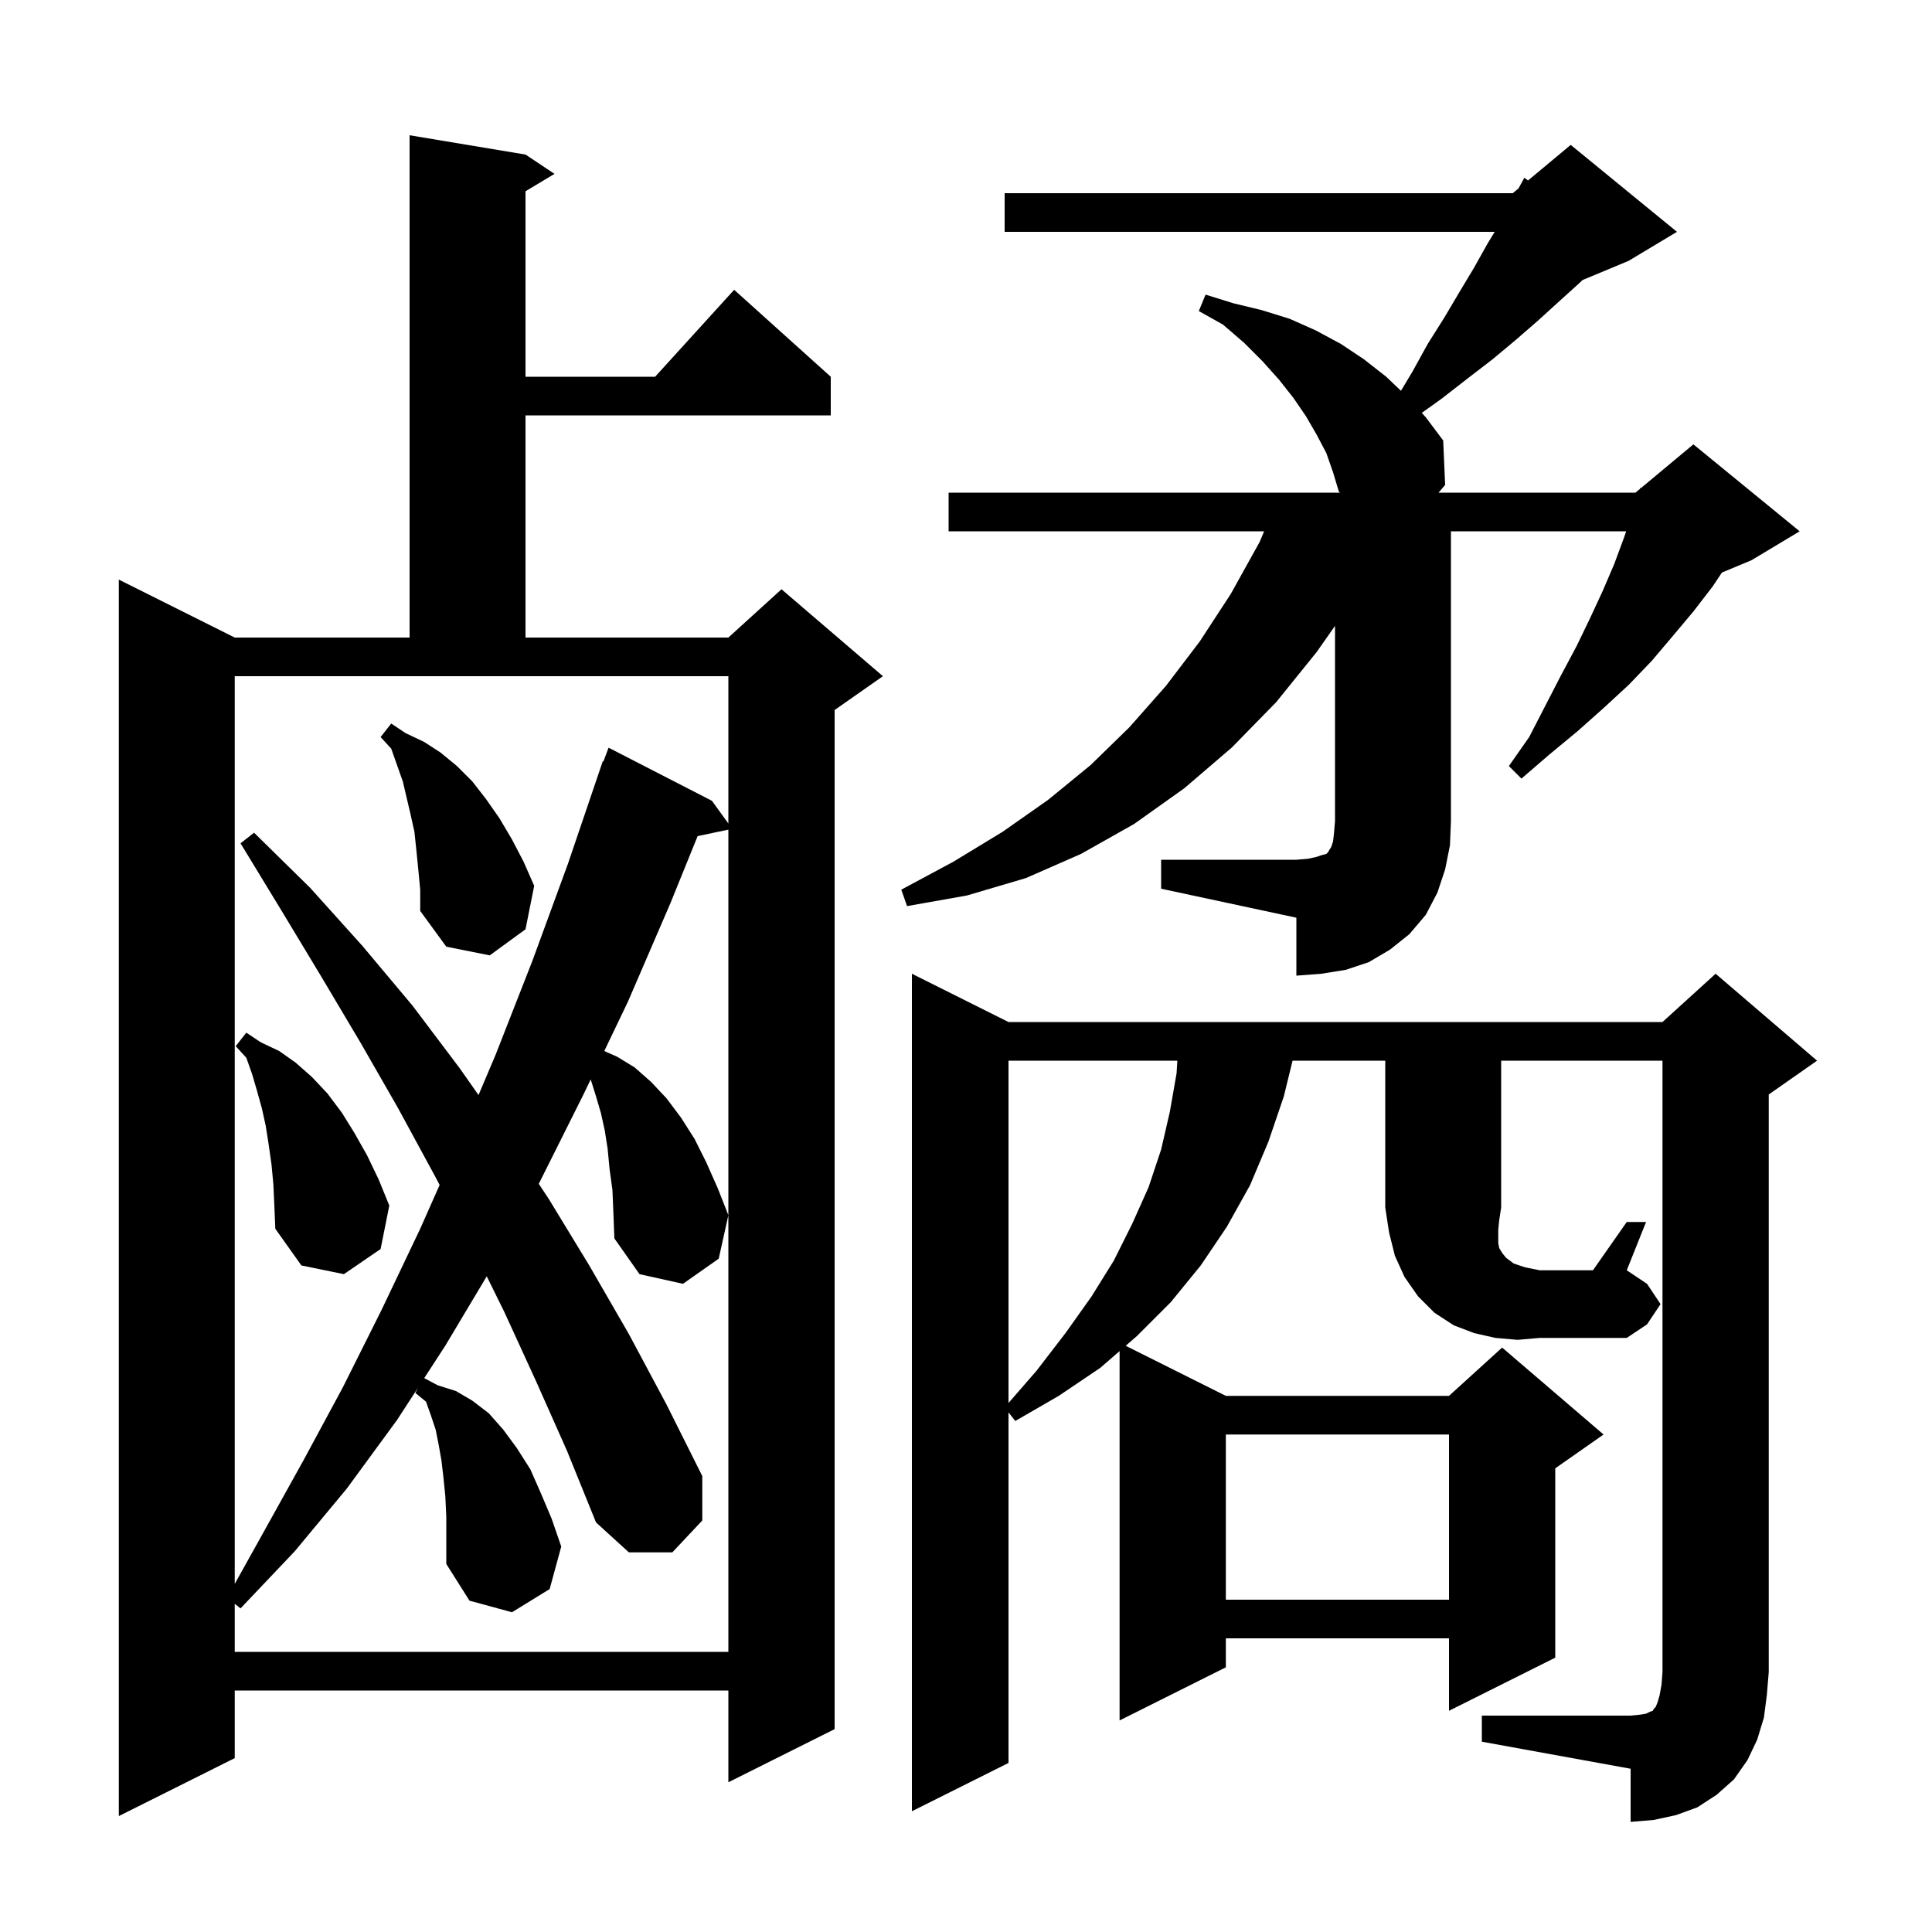 <svg xmlns="http://www.w3.org/2000/svg" xmlns:xlink="http://www.w3.org/1999/xlink" version="1.1" baseProfile="full" viewBox="0 0 200 200" width="200" height="200">
<g fill="black">
<path d="M 54.4 16.0 L 57.4 18.0 L 54.4 19.8 L 54.4 39.0 L 67.818 39.0 L 76.0 30.0 L 86.0 39.0 L 86.0 43.0 L 54.4 43.0 L 54.4 66.0 L 75.4 66.0 L 80.9 61.0 L 91.4 70.0 L 86.4 73.5 L 86.4 179.0 L 75.4 184.5 L 75.4 175.0 L 24.3 175.0 L 24.3 182.0 L 12.3 188.0 L 12.3 60.0 L 24.3 66.0 L 42.4 66.0 L 42.4 14.0 Z M 63.4 123.2 L 63.1 121.0 L 62.9 118.9 L 62.6 117.0 L 62.2 115.2 L 61.7 113.5 L 61.2 111.9 L 61.143 111.749 L 60.4 113.3 L 55.8 122.5 L 55.773 122.548 L 56.8 124.1 L 61.0 131.0 L 65.1 138.1 L 69.0 145.4 L 72.7 152.8 L 72.7 157.4 L 69.6 160.7 L 65.1 160.7 L 61.7 157.6 L 58.7 150.2 L 55.5 143.0 L 52.2 135.8 L 50.388 132.124 L 46.1 139.3 L 43.917 142.662 L 45.3 143.4 L 47.2 144.0 L 48.9 145.0 L 50.6 146.3 L 52.1 148.0 L 53.5 149.9 L 54.9 152.1 L 56.0 154.6 L 57.1 157.2 L 58.1 160.1 L 56.9 164.5 L 53.0 166.9 L 48.6 165.7 L 46.2 161.9 L 46.2 157.0 L 46.1 154.9 L 45.9 152.9 L 45.7 151.2 L 45.4 149.5 L 45.1 148.0 L 44.6 146.5 L 44.1 145.1 L 43.0 144.2 L 43.274 143.652 L 41.1 147.0 L 35.9 154.1 L 30.5 160.6 L 24.9 166.5 L 24.3 166.029 L 24.3 171.0 L 75.4 171.0 L 75.4 85.884 L 72.218 86.554 L 69.4 93.5 L 65.0 103.7 L 62.555 108.802 L 63.9 109.4 L 65.7 110.5 L 67.4 112.0 L 69.0 113.7 L 70.5 115.7 L 71.9 117.9 L 73.1 120.3 L 74.3 123.0 L 75.4 125.8 L 74.4 130.3 L 70.7 132.9 L 66.2 131.9 L 63.6 128.2 L 63.5 125.6 Z M 126.9 148.5 L 126.9 165.6 L 150.0 165.6 L 150.0 148.5 Z M 24.3 163.964 L 27.4 158.4 L 31.4 151.2 L 35.5 143.6 L 39.5 135.6 L 43.5 127.2 L 45.51 122.665 L 45.0 121.7 L 41.2 114.7 L 37.3 107.9 L 33.2 101.0 L 29.1 94.2 L 24.9 87.3 L 26.3 86.2 L 32.1 91.9 L 37.5 97.9 L 42.7 104.1 L 47.6 110.6 L 49.536 113.36 L 51.3 109.2 L 55.1 99.5 L 58.8 89.4 L 62.4 78.8 L 62.466 78.824 L 63.0 77.4 L 73.7 82.9 L 75.4 85.248 L 75.4 70.0 L 24.3 70.0 Z M 104.4 109.8 L 104.4 145.239 L 107.3 141.9 L 110.3 138.0 L 113.0 134.2 L 115.3 130.5 L 117.2 126.7 L 118.9 122.9 L 120.2 119.0 L 121.1 115.1 L 121.8 111.1 L 121.879 109.8 Z M 157.1 138.7 L 154.8 138.5 L 152.6 138.0 L 150.5 137.2 L 148.5 135.9 L 146.8 134.2 L 145.4 132.2 L 144.4 130.0 L 143.8 127.6 L 143.4 125.0 L 143.4 109.8 L 133.806 109.8 L 132.9 113.5 L 131.3 118.2 L 129.4 122.7 L 127.0 127.0 L 124.3 131.0 L 121.2 134.8 L 117.7 138.3 L 116.531 139.315 L 126.9 144.5 L 150.0 144.5 L 155.5 139.5 L 166.0 148.5 L 161.0 152.0 L 161.0 171.6 L 150.0 177.1 L 150.0 169.6 L 126.9 169.6 L 126.9 172.6 L 115.9 178.1 L 115.9 139.863 L 113.9 141.6 L 109.6 144.5 L 105.1 147.1 L 104.4 146.209 L 104.4 182.5 L 94.4 187.5 L 94.4 100.8 L 104.4 105.8 L 172.1 105.8 L 177.6 100.8 L 188.1 109.8 L 183.1 113.3 L 183.1 173.1 L 182.9 175.5 L 182.6 177.8 L 181.9 180.1 L 180.9 182.2 L 179.5 184.2 L 177.7 185.8 L 175.7 187.1 L 173.5 187.9 L 171.2 188.4 L 168.8 188.6 L 168.8 183.1 L 153.4 180.3 L 153.4 177.6 L 168.8 177.6 L 169.8 177.5 L 170.4 177.4 L 170.8 177.2 L 171.1 177.1 L 171.2 176.9 L 171.4 176.7 L 171.6 176.2 L 171.8 175.5 L 172.0 174.4 L 172.1 173.1 L 172.1 109.8 L 155.4 109.8 L 155.4 125.0 L 155.2 126.3 L 155.1 127.3 L 155.1 128.7 L 155.2 129.2 L 155.5 129.7 L 155.9 130.2 L 156.7 130.8 L 157.9 131.2 L 159.4 131.5 L 164.9 131.5 L 168.4 126.5 L 170.4 126.5 L 168.4 131.5 L 170.5 132.9 L 171.9 135.0 L 170.5 137.1 L 168.4 138.5 L 159.4 138.5 Z M 28.3 122.6 L 28.1 120.5 L 27.8 118.4 L 27.5 116.5 L 27.1 114.7 L 26.6 112.9 L 26.1 111.2 L 25.5 109.5 L 24.4 108.3 L 25.5 106.9 L 27.0 107.9 L 28.9 108.8 L 30.6 110.0 L 32.3 111.5 L 33.9 113.2 L 35.4 115.2 L 36.7 117.3 L 38.0 119.6 L 39.2 122.1 L 40.3 124.8 L 39.4 129.3 L 35.6 131.9 L 31.2 131.0 L 28.5 127.2 L 28.4 124.8 Z M 120.2 89.0 L 134.2 89.0 L 135.4 88.9 L 136.3 88.7 L 136.9 88.5 L 137.3 88.4 L 137.5 88.2 L 137.6 88.0 L 137.8 87.7 L 138.0 87.1 L 138.1 86.2 L 138.2 85.0 L 138.2 64.793 L 136.3 67.5 L 132.1 72.7 L 127.5 77.4 L 122.6 81.6 L 117.4 85.3 L 111.9 88.4 L 106.2 90.9 L 100.1 92.7 L 93.9 93.8 L 93.3 92.1 L 98.7 89.2 L 103.8 86.1 L 108.5 82.8 L 112.9 79.2 L 116.9 75.3 L 120.7 71.0 L 124.2 66.4 L 127.4 61.5 L 130.4 56.1 L 130.861 55.0 L 98.2 55.0 L 98.2 51.0 L 138.717 51.0 L 138.6 50.9 L 138.0 48.9 L 137.3 46.9 L 136.3 45.0 L 135.2 43.1 L 133.9 41.2 L 132.4 39.3 L 130.7 37.4 L 128.8 35.5 L 126.6 33.6 L 124.1 32.2 L 124.8 30.5 L 127.7 31.4 L 130.6 32.1 L 133.5 33.0 L 136.2 34.2 L 138.8 35.6 L 141.2 37.2 L 143.5 39.0 L 145.027 40.455 L 146.2 38.5 L 147.8 35.6 L 149.5 32.9 L 151.1 30.2 L 152.6 27.7 L 154.0 25.2 L 154.73 24.0 L 104.0 24.0 L 104.0 20.0 L 156.6 20.0 L 157.2 19.5 L 157.8 18.4 L 158.181 18.682 L 162.6 15.0 L 173.6 24.0 L 168.6 27.0 L 163.828 28.988 L 163.5 29.3 L 161.4 31.2 L 159.2 33.2 L 156.9 35.2 L 154.5 37.2 L 151.9 39.2 L 149.2 41.3 L 147.183 42.741 L 147.6 43.2 L 149.4 45.6 L 149.6 50.2 L 148.918 51.0 L 169.3 51.0 L 169.766 50.612 L 169.8 50.5 L 169.865 50.529 L 175.3 46.0 L 186.3 55.0 L 181.3 58.0 L 178.254 59.269 L 177.3 60.7 L 175.3 63.3 L 173.2 65.8 L 171.0 68.4 L 168.6 70.9 L 166.0 73.3 L 163.3 75.7 L 160.4 78.1 L 157.5 80.6 L 156.2 79.3 L 158.3 76.3 L 160.0 73.0 L 161.6 69.9 L 163.2 66.9 L 164.6 64.0 L 165.9 61.2 L 167.1 58.4 L 168.1 55.7 L 168.342 55.0 L 150.2 55.0 L 150.2 85.0 L 150.1 87.5 L 149.6 90.0 L 148.8 92.4 L 147.6 94.7 L 145.9 96.7 L 143.9 98.3 L 141.7 99.6 L 139.3 100.4 L 136.8 100.8 L 134.2 101.0 L 134.2 95.0 L 120.2 92.0 Z M 43.3 90.0 L 43.1 88.0 L 42.9 86.1 L 42.5 84.3 L 41.7 80.9 L 40.5 77.5 L 39.4 76.3 L 40.5 74.9 L 42.0 75.9 L 43.9 76.8 L 45.6 77.9 L 47.3 79.3 L 48.9 80.9 L 50.3 82.7 L 51.7 84.7 L 53.0 86.9 L 54.2 89.2 L 55.3 91.7 L 54.4 96.2 L 50.7 98.9 L 46.2 98.0 L 43.5 94.3 L 43.5 92.1 Z " />
</g>
</svg>
